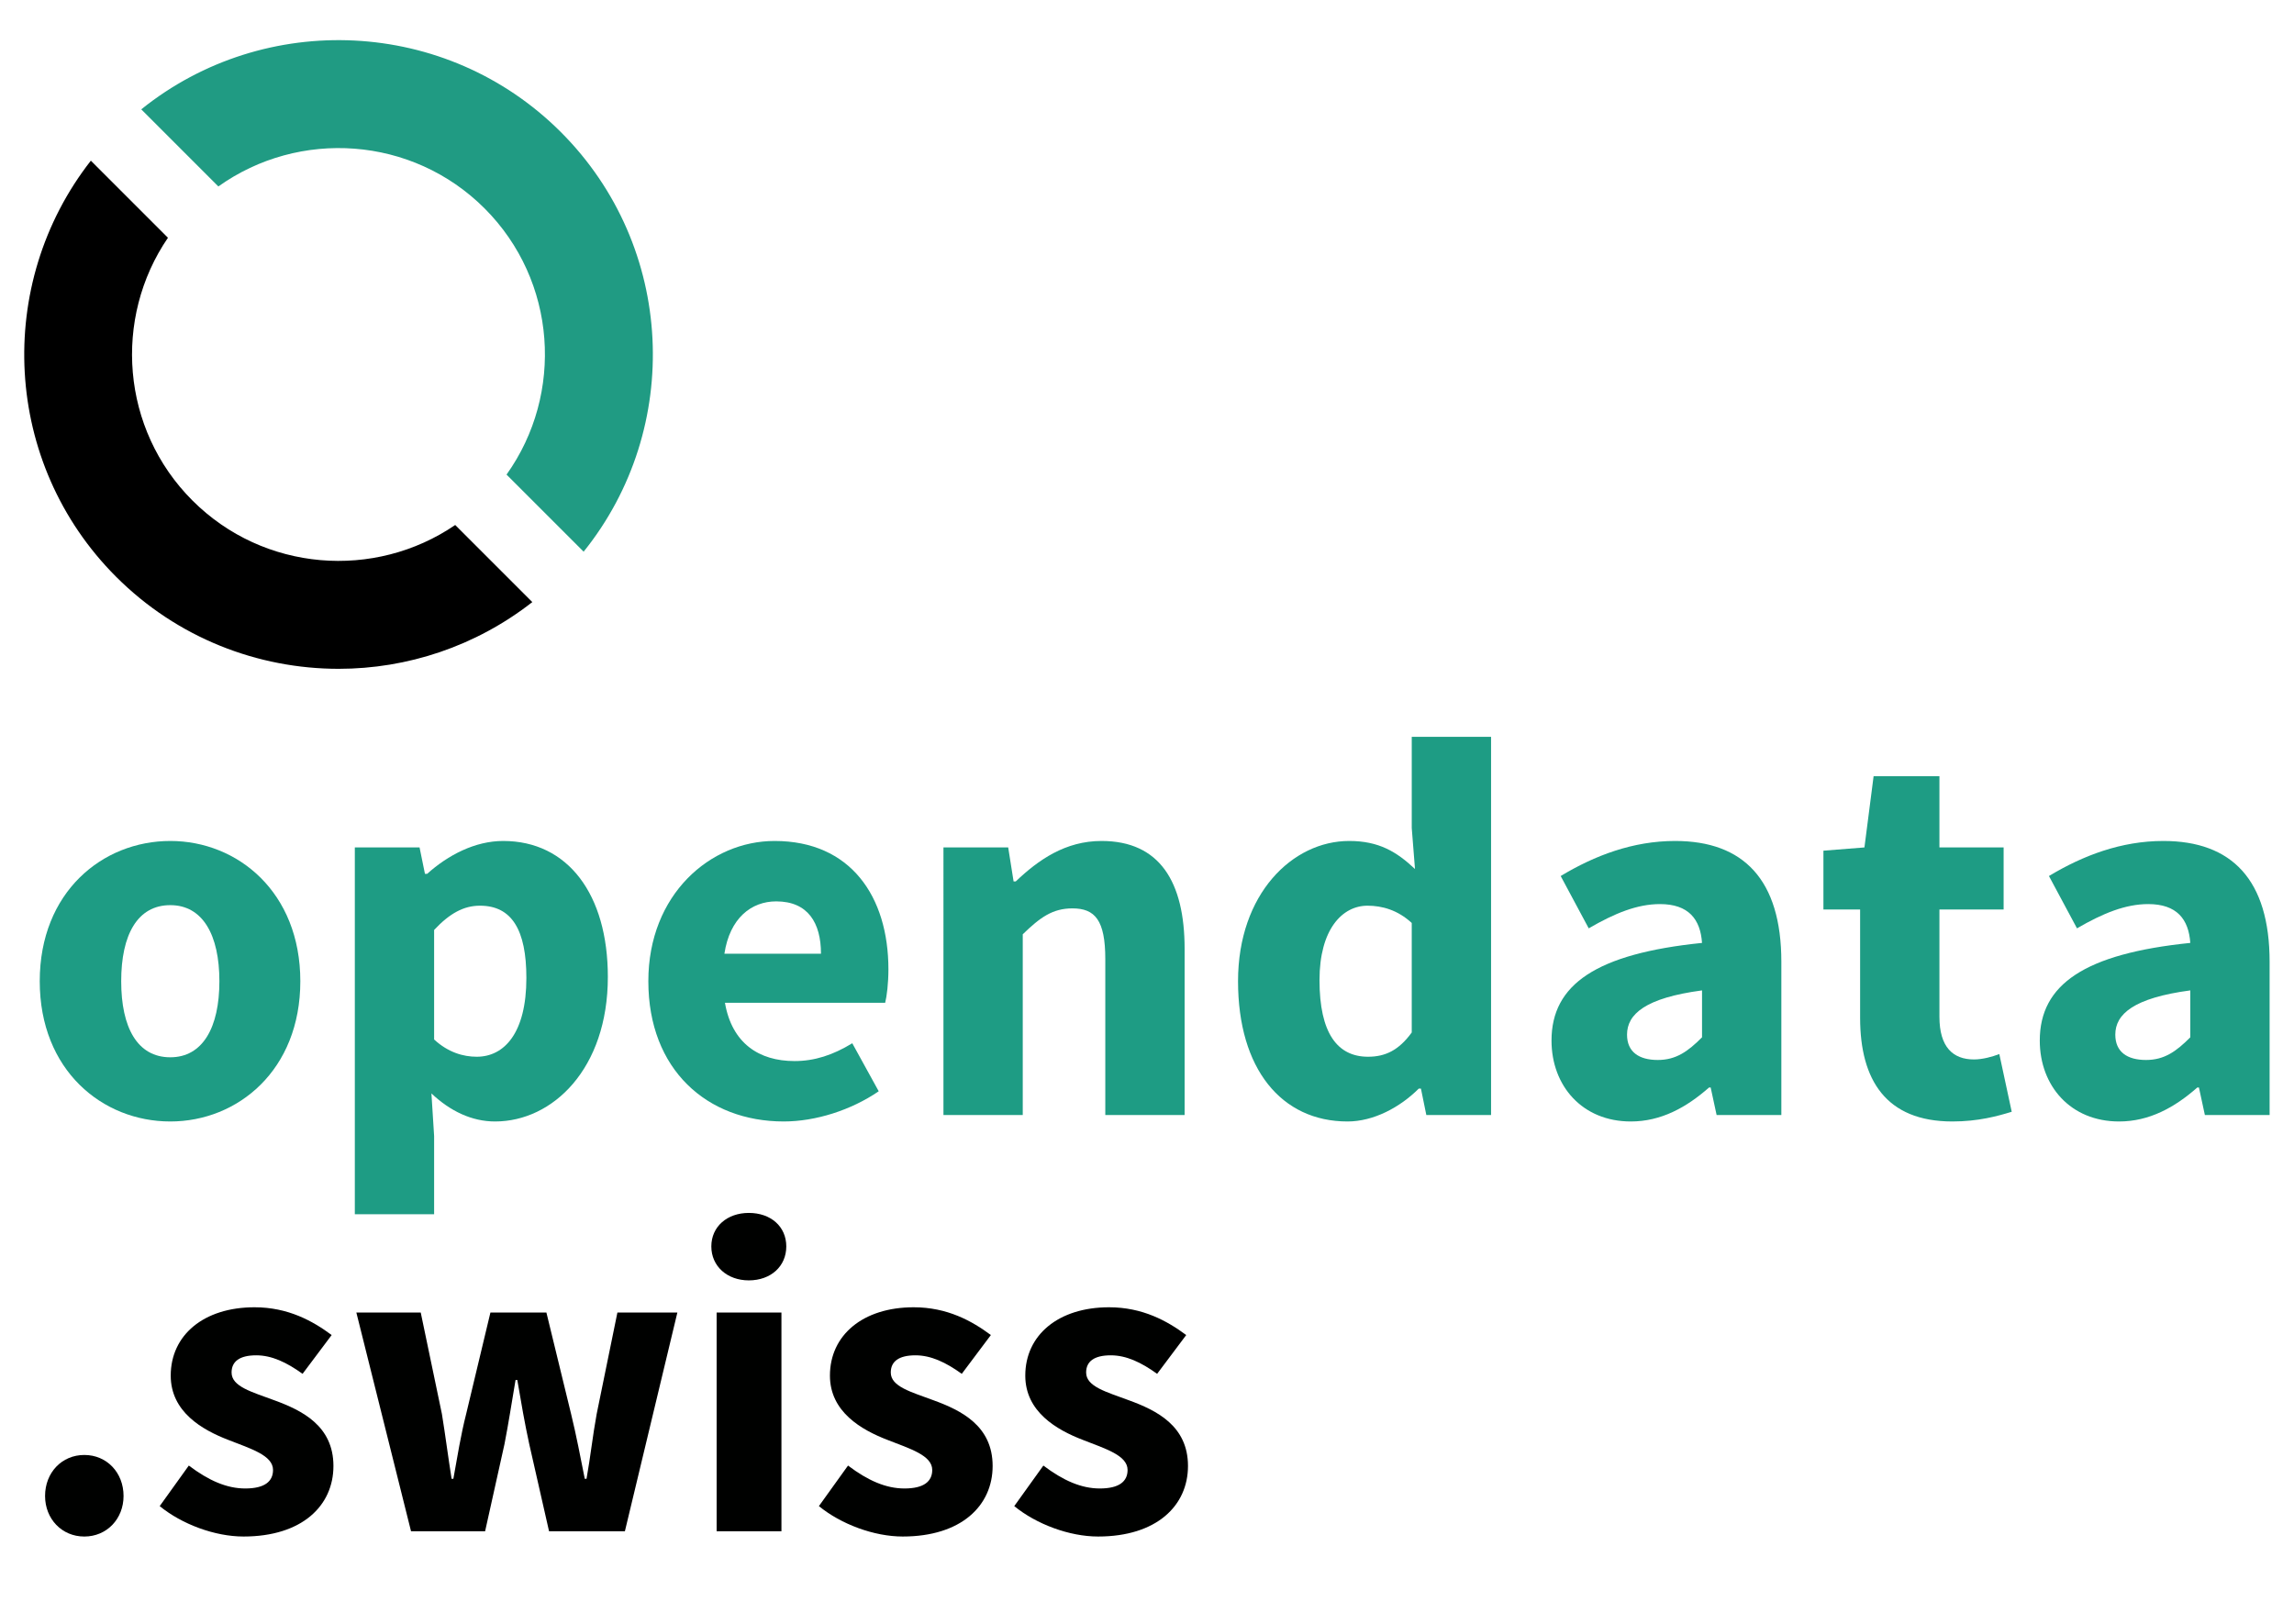 <?xml version="1.0" encoding="utf-8"?>
<!-- Generator: Adobe Illustrator 17.1.0, SVG Export Plug-In . SVG Version: 6.00 Build 0)  -->
<!DOCTYPE svg PUBLIC "-//W3C//DTD SVG 1.1//EN" "http://www.w3.org/Graphics/SVG/1.1/DTD/svg11.dtd">
<svg version="1.1" id="Layer_1" xmlns="http://www.w3.org/2000/svg" xmlns:xlink="http://www.w3.org/1999/xlink" x="0px" y="0px"
	 viewBox="0 0 562 398" enable-background="new 0 0 562 398" xml:space="preserve">
<g id="XMLID_19_">
	<path id="XMLID_39_" fill="#1E9C84" d="M41.722,206.045c16.522,0,31.853,12.555,31.853,34.366
		c0,21.806-15.331,34.361-31.853,34.361c-16.656,0-31.986-12.555-31.986-34.361C9.736,218.6,25.066,206.045,41.722,206.045z
		 M41.722,259.045c7.93,0,12.026-7.272,12.026-18.635c0-11.368-4.096-18.639-12.026-18.639c-8.063,0-12.03,7.272-12.03,18.639
		C29.692,251.774,33.659,259.045,41.722,259.045z"/>
	<path id="XMLID_36_" fill="#1E9C84" d="M106.353,278.343v19.164H86.927v-89.879h15.86l1.321,6.476h0.529
		c5.155-4.625,11.764-8.059,18.635-8.059c15.864,0,25.644,13.085,25.644,33.307c0,22.469-13.48,35.42-27.623,35.42
		c-5.684,0-10.972-2.508-15.597-6.871L106.353,278.343z M116.796,258.912c6.742,0,12.159-5.813,12.159-19.298
		c0-11.764-3.567-17.71-11.368-17.71c-3.963,0-7.401,1.85-11.234,5.946v26.832C109.791,257.854,113.491,258.912,116.796,258.912z"/>
	<path id="XMLID_33_" fill="#1E9C84" d="M189.761,206.045c18.635,0,27.89,13.614,27.89,31.457c0,3.434-0.396,6.609-0.796,8.192
		h-39.254c1.717,9.913,8.326,14.276,17.052,14.276c4.888,0,9.384-1.454,14.143-4.363l6.476,11.764
		c-6.742,4.625-15.464,7.401-23.265,7.401c-18.768,0-33.174-12.689-33.174-34.361C158.833,219.129,174.035,206.045,189.761,206.045z
		 M201.129,233.668c0-7.534-3.171-12.822-10.972-12.822c-6.08,0-11.368,4.096-12.689,12.822H201.129z"/>
	<path id="XMLID_31_" fill="#1E9C84" d="M231.136,207.628h15.86l1.321,8.33h0.529c5.551-5.288,12.159-9.913,21.014-9.913
		c14.276,0,20.356,10.043,20.356,26.432v40.712h-19.431v-38.199c0-9.518-2.508-12.426-8.059-12.426
		c-4.892,0-7.934,2.25-12.164,6.346v44.279h-19.427V207.628z"/>
	<path id="XMLID_28_" fill="#1E9C84" d="M330.529,206.045c7.272,0,11.63,2.642,16.127,6.871l-0.796-10.047v-22.335h19.431v92.655
		h-15.86l-1.321-6.476h-0.529c-4.625,4.625-11.105,8.059-17.447,8.059c-16.256,0-26.832-12.951-26.832-34.361
		C303.301,218.996,316.652,206.045,330.529,206.045z M335.154,258.912c4.23,0,7.534-1.583,10.705-5.946v-26.832
		c-3.434-3.171-7.267-4.23-10.834-4.23c-6.213,0-11.764,5.817-11.764,18.239C323.261,253.099,327.62,258.912,335.154,258.912z"/>
	<path id="XMLID_25_" fill="#1E9C84" d="M416.974,231.022c-0.396-5.813-3.305-9.513-10.309-9.513
		c-5.551,0-11.101,2.246-17.447,5.946l-6.871-12.822c8.326-5.021,17.71-8.588,28.019-8.588c16.789,0,26.04,9.513,26.04,29.607
		v37.537h-15.86l-1.454-6.742h-0.396c-5.555,4.892-11.764,8.326-19.169,8.326c-11.893,0-19.427-8.722-19.427-19.823
		C380.1,241.202,391.068,233.668,416.974,231.022z M406.136,259.704c4.496,0,7.405-2.113,10.839-5.55v-11.497
		c-13.876,1.85-18.373,5.813-18.373,10.839C398.602,257.724,401.51,259.704,406.136,259.704z"/>
	<path id="XMLID_23_" fill="#1E9C84" d="M455.703,222.83h-8.988v-14.405l10.047-0.796l2.246-17.447h16.127v17.447h15.726v15.201
		h-15.726v26.302c0,7.401,3.304,10.443,8.459,10.443c2.113,0,4.492-0.663,6.213-1.321l3.038,14.139
		c-3.438,1.058-8.192,2.379-14.539,2.379c-16.256,0-22.602-10.176-22.602-25.377V222.83z"/>
	<path id="XMLID_20_" fill="#1E9C84" d="M536.594,231.022c-0.396-5.813-3.305-9.513-10.309-9.513
		c-5.551,0-11.101,2.246-17.448,5.946l-6.871-12.822c8.326-5.021,17.71-8.588,28.019-8.588c16.789,0,26.04,9.513,26.04,29.607
		v37.537h-15.86l-1.454-6.742h-0.396c-5.555,4.892-11.764,8.326-19.169,8.326c-11.893,0-19.427-8.722-19.427-19.823
		C499.72,241.202,510.687,233.668,536.594,231.022z M525.755,259.704c4.496,0,7.405-2.113,10.839-5.55v-11.497
		c-13.876,1.85-18.373,5.813-18.373,10.839C518.221,257.724,521.13,259.704,525.755,259.704z"/>
</g>
<g id="XMLID_5_">
	<path id="XMLID_17_" fill="#000100" d="M20.655,356.481c5.507,0,9.614,4.322,9.614,10.047c0,5.619-4.107,9.938-9.614,9.938
		c-5.51,0-9.614-4.318-9.614-9.938C11.04,360.802,15.144,356.481,20.655,356.481z"/>
	<path id="XMLID_15_" fill="#000100" d="M46.258,359.076c4.86,3.671,9.287,5.616,13.827,5.616c4.751,0,6.804-1.727,6.804-4.536
		c0-3.566-5.401-5.187-10.912-7.346c-6.481-2.486-14.151-6.914-14.151-15.772c0-9.938,8.102-16.742,20.526-16.742
		c8.208,0,14.256,3.348,18.901,6.804l-7.128,9.505c-3.889-2.81-7.561-4.536-11.344-4.536c-4.104,0-6.048,1.512-6.048,4.213
		c0,3.457,4.969,4.754,10.479,6.804c6.804,2.486,14.474,6.266,14.474,16.095c0,9.723-7.67,17.284-22.035,17.284
		c-7.023,0-15.125-3.024-20.526-7.452L46.258,359.076z"/>
	<path id="XMLID_13_" fill="#000100" d="M87.303,321.59h15.772l5.187,24.848c0.862,5.292,1.512,10.476,2.374,15.877h0.433
		c0.974-5.401,1.839-10.803,3.133-15.877l5.943-24.848h13.718l6.048,24.848c1.298,5.292,2.268,10.476,3.351,15.877h0.429
		c0.974-5.401,1.512-10.585,2.486-15.877l5.078-24.848h14.689l-12.853,53.581h-18.581l-4.86-21.391
		c-1.08-4.969-1.945-9.938-2.915-15.663h-0.433c-0.974,5.725-1.73,10.694-2.701,15.663l-4.754,21.391h-18.149L87.303,321.59z"/>
	<path id="XMLID_10_" fill="#000100" d="M174.267,305.385c0-4.86,3.889-8.208,9.182-8.208c5.401,0,9.182,3.348,9.182,8.208
		c0,4.863-3.78,8.32-9.182,8.32C178.156,313.706,174.267,310.249,174.267,305.385z M175.565,321.59h15.877v53.581h-15.877V321.59z"
		/>
	<path id="XMLID_8_" fill="#000100" d="M207.755,359.076c4.86,3.671,9.287,5.616,13.827,5.616c4.751,0,6.804-1.727,6.804-4.536
		c0-3.566-5.401-5.187-10.912-7.346c-6.481-2.486-14.151-6.914-14.151-15.772c0-9.938,8.102-16.742,20.526-16.742
		c8.208,0,14.26,3.348,18.901,6.804l-7.128,9.505c-3.889-2.81-7.561-4.536-11.341-4.536c-4.107,0-6.052,1.512-6.052,4.213
		c0,3.457,4.969,4.754,10.479,6.804c6.804,2.486,14.474,6.266,14.474,16.095c0,9.723-7.67,17.284-22.035,17.284
		c-7.023,0-15.125-3.024-20.526-7.452L207.755,359.076z"/>
	<path id="XMLID_6_" fill="#000100" d="M255.611,359.076c4.86,3.671,9.287,5.616,13.827,5.616c4.751,0,6.805-1.727,6.805-4.536
		c0-3.566-5.401-5.187-10.912-7.346c-6.481-2.486-14.15-6.914-14.15-15.772c0-9.938,8.102-16.742,20.526-16.742
		c8.208,0,14.256,3.348,18.901,6.804l-7.128,9.505c-3.889-2.81-7.561-4.536-11.344-4.536c-4.104,0-6.048,1.512-6.048,4.213
		c0,3.457,4.969,4.754,10.479,6.804c6.804,2.486,14.474,6.266,14.474,16.095c0,9.723-7.67,17.284-22.035,17.284
		c-7.022,0-15.125-3.024-20.526-7.452L255.611,359.076z"/>
</g>
<g id="XMLID_2_">
	<path id="XMLID_4_" fill="#209B83" d="M53.495,45.683c19.777-14.111,47.476-12.358,65.22,5.378
		c17.737,17.739,19.494,45.442,5.379,65.22l18.887,18.887c24.335-30.249,22.491-74.733-5.574-102.8
		c-28.057-28.059-72.55-29.907-102.8-5.574L53.495,45.683z"/>
	<path id="XMLID_3_" d="M111.52,128.629c-19.712,13.461-46.884,11.486-64.377-6c-17.483-17.485-19.462-44.66-5.999-64.376
		L22.258,39.367C-1.385,69.595,0.642,113.51,28.453,141.323c15.029,15.029,34.774,22.544,54.524,22.544
		c16.786,0,33.543-5.487,47.432-16.349L111.52,128.629z"/>
</g>
</svg>
